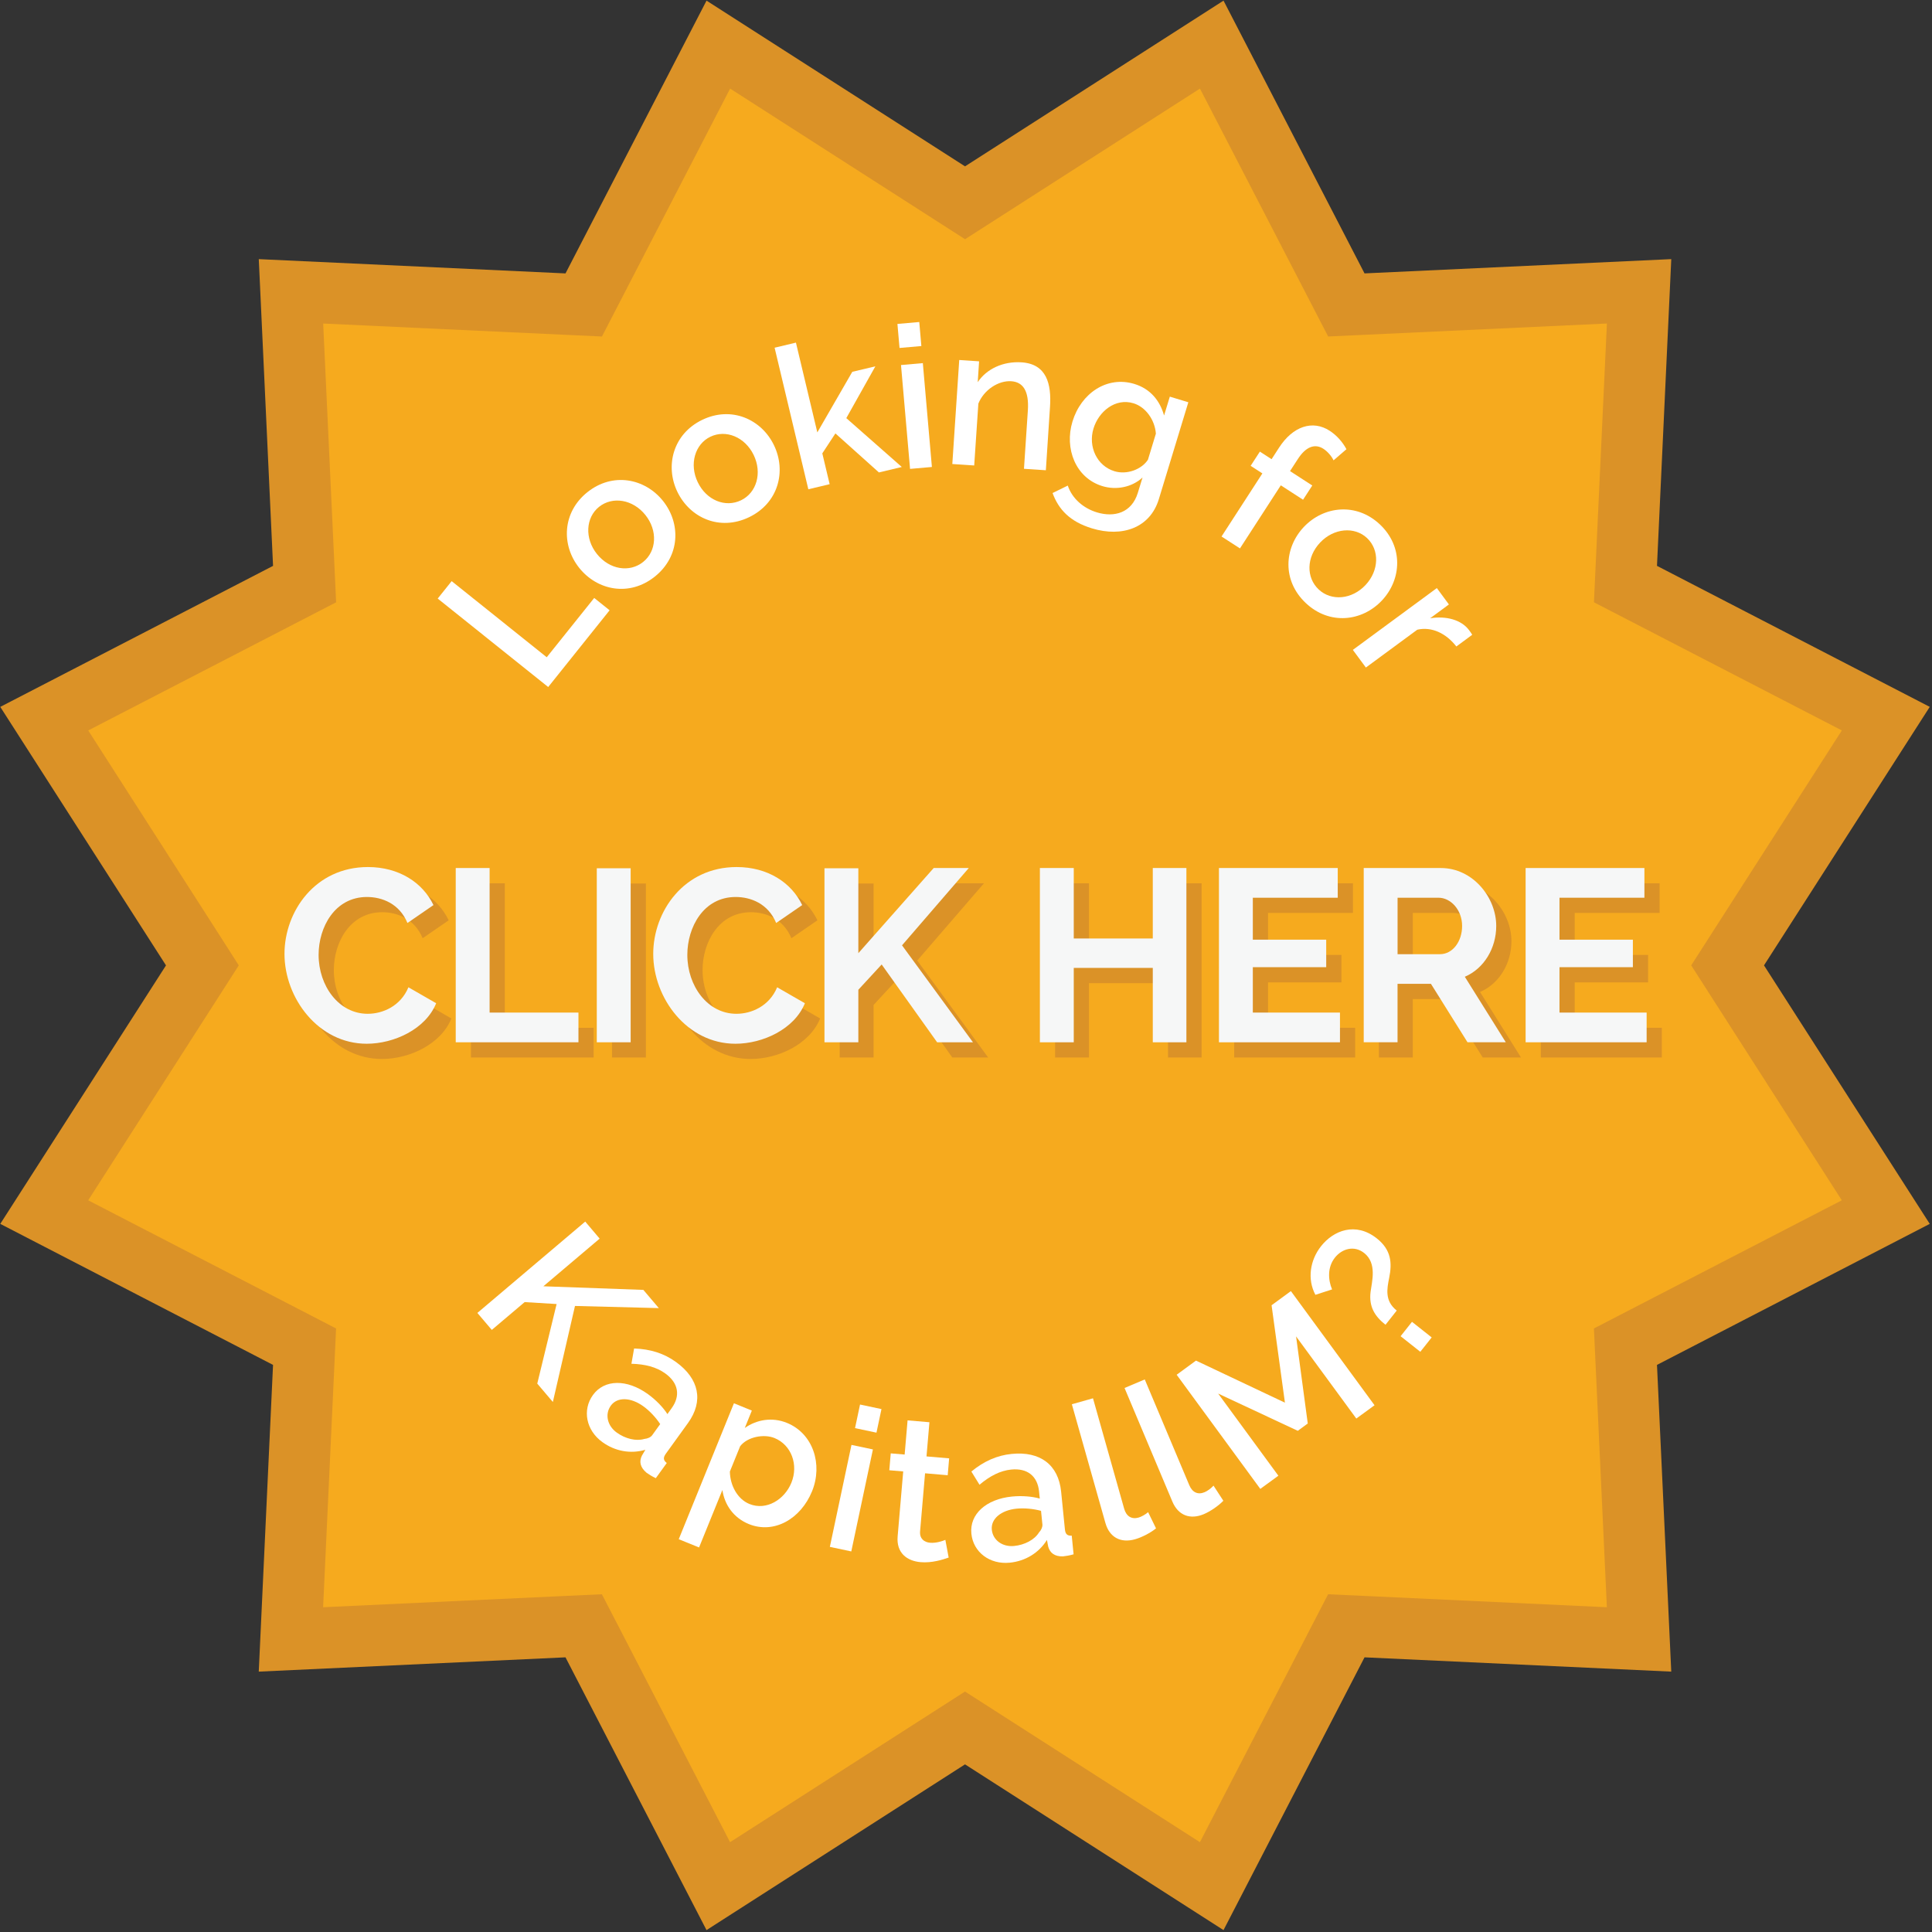 <?xml version="1.0" encoding="utf-8"?>
<!-- Generator: Adobe Illustrator 16.0.4, SVG Export Plug-In . SVG Version: 6.00 Build 0)  -->
<!DOCTYPE svg PUBLIC "-//W3C//DTD SVG 1.1//EN" "http://www.w3.org/Graphics/SVG/1.1/DTD/svg11.dtd">
<svg version="1.1" id="Layer_1" xmlns="http://www.w3.org/2000/svg" xmlns:xlink="http://www.w3.org/1999/xlink" x="0px" y="0px"
	 width="126px" height="126px" viewBox="0 0 126 126" enable-background="new 0 0 126 126" xml:space="preserve">
<rect x="0" y="0" width="126" height="126" fill="#333333" stroke="none"/>
<polygon fill="#F6AA1E" points="62.937,112.695 46.846,123.01 38.069,106.031 18.976,106.92 19.865,87.827 2.886,79.05 
	13.202,62.96 2.886,46.869 19.865,38.092 18.976,19 38.069,19.888 46.846,2.909 62.937,13.225 79.027,2.909 87.805,19.888 
	106.896,19 106.008,38.092 122.988,46.869 112.67,62.96 122.988,79.05 106.008,87.827 106.896,106.92 87.805,106.031 79.027,123.01 
	"/>
<path fill="#DB9227" d="M78.258,5.777l7.182,13.89l1.179,2.278l2.562-0.119l15.617-0.727l-0.727,15.619l-0.118,2.562l2.278,1.177
	l13.889,7.18L111.68,60.8l-1.384,2.159l1.384,2.159l8.438,13.163l-13.89,7.18l-2.277,1.178l0.119,2.562l0.726,15.619l-15.618-0.729
	l-2.562-0.117l-1.179,2.276l-7.182,13.892l-13.16-8.439l-2.161-1.385l-2.159,1.385l-13.163,8.439l-7.18-13.892l-1.179-2.276
	l-2.561,0.117l-15.619,0.729l0.727-15.619l0.118-2.562l-2.277-1.178l-13.89-7.18l8.438-13.163l1.384-2.159L14.193,60.8L5.754,47.638
	l13.89-7.18l2.277-1.177l-0.118-2.562L21.077,21.1l15.619,0.727l2.561,0.119l1.179-2.278l7.18-13.89l13.163,8.439l2.159,1.384
	l2.16-1.384L78.258,5.777z M79.795,0.041L62.937,10.849L46.078,0.041l-9.197,17.79L16.877,16.9l0.931,20.005l-17.79,9.196
	L10.826,62.96L0.018,79.818l17.789,9.197l-0.931,20.004l20.004-0.932l9.197,17.789l16.859-10.809l16.858,10.809l9.197-17.789
	l20.004,0.932l-0.931-20.004l17.789-9.197l-10.81-16.859l10.81-16.859l-17.789-9.196l0.932-20.005L88.991,17.83L79.795,0.041z"/>
<g>
	<g>
		<path fill="#FFFFFF" d="M35.752,44.806l-7.206-5.769l0.91-1.137l6.201,4.964l3.096-3.867l1.004,0.804L35.752,44.806z"/>
	</g>
	<g>
		<path fill="#FFFFFF" d="M37.774,37.035c-1.177-1.473-1.113-3.62,0.533-4.935c1.654-1.323,3.754-0.904,4.932,0.569
			c1.176,1.473,1.122,3.612-0.533,4.935C41.04,38.935,38.952,38.508,37.774,37.035z M41.943,36.65
			c0.884-0.706,0.96-2.049,0.147-3.064c-0.812-1.016-2.138-1.237-3.021-0.531c-0.873,0.698-0.951,2.059-0.139,3.074
			C39.75,37.154,41.059,37.356,41.943,36.65z"/>
	</g>
	<g>
		<path fill="#FFFFFF" d="M44.177,32.076c-0.819-1.698-0.279-3.777,1.618-4.693c1.908-0.921,3.861-0.045,4.681,1.652
			c0.819,1.698,0.29,3.772-1.618,4.693C46.938,34.655,44.997,33.774,44.177,32.076z M48.327,32.628
			c1.02-0.491,1.392-1.784,0.826-2.954c-0.564-1.171-1.809-1.682-2.827-1.19c-1.007,0.486-1.386,1.795-0.82,2.966
			C46.077,32.632,47.309,33.12,48.327,32.628z"/>
	</g>
	<g>
		<path fill="#FFFFFF" d="M57.321,30.811l-2.838-2.544l-0.854,1.3l0.479,2.01l-1.391,0.332l-2.199-9.232l1.391-0.332l1.395,5.855
			l2.28-3.951l1.505-0.358l-1.895,3.378l3.619,3.187L57.321,30.811z"/>
	</g>
	<g>
		<path fill="#FFFFFF" d="M58.665,22.693l-0.137-1.567l1.424-0.125l0.137,1.567L58.665,22.693z M59.352,30.58l-0.591-6.773
			l1.424-0.125l0.591,6.773L59.352,30.58z"/>
	</g>
	<g>
		<path fill="#FFFFFF" d="M68.208,30.669l-1.427-0.095l0.253-3.801c0.085-1.271-0.308-1.858-1.085-1.91
			c-0.83-0.055-1.782,0.559-2.143,1.46l-0.271,4.034l-1.427-0.095l0.451-6.784l1.295,0.087l-0.09,1.361
			c0.58-0.874,1.668-1.374,2.861-1.295c1.635,0.108,1.952,1.407,1.854,2.899L68.208,30.669z"/>
	</g>
	<g>
		<path fill="#FFFFFF" d="M69.943,27.495c0.562-1.854,2.257-2.997,4.035-2.456c1.059,0.322,1.674,1.107,1.94,2.059l0.375-1.23
			l1.207,0.367l-1.923,6.318c-0.571,1.877-2.395,2.506-4.357,1.907c-1.443-0.438-2.181-1.233-2.574-2.305l0.992-0.486
			c0.283,0.848,1.018,1.479,1.899,1.747c1.132,0.344,2.271,0.038,2.671-1.28l0.305-0.994c-0.697,0.644-1.723,0.835-2.617,0.562
			C70.143,31.169,69.409,29.248,69.943,27.495z M74.865,29.984l0.519-1.704c-0.073-0.919-0.679-1.742-1.462-1.98
			c-1.182-0.359-2.27,0.532-2.609,1.652c-0.358,1.181,0.227,2.433,1.369,2.78C73.502,30.982,74.458,30.607,74.865,29.984z"/>
	</g>
	<g>
		<path fill="#FFFFFF" d="M79.665,34.989l2.664-4.114l-0.765-0.495l0.602-0.927l0.764,0.494l0.487-0.753
			c0.903-1.397,2.187-1.821,3.3-1.101c0.458,0.297,0.842,0.73,1.094,1.203l-0.84,0.727c-0.123-0.266-0.388-0.576-0.66-0.752
			c-0.566-0.367-1.156-0.129-1.67,0.668l-0.509,0.785l1.451,0.939l-0.601,0.928l-1.451-0.939l-2.664,4.114L79.665,34.989z"/>
	</g>
	<g>
		<path fill="#FFFFFF" d="M85.029,34.371c1.293-1.373,3.428-1.614,4.962-0.171c1.543,1.452,1.425,3.589,0.133,4.963
			c-1.291,1.372-3.417,1.622-4.96,0.17C83.609,37.873,83.738,35.744,85.029,34.371z M86.001,38.443
			c0.824,0.774,2.163,0.66,3.054-0.287c0.891-0.947,0.922-2.291,0.1-3.065c-0.813-0.767-2.172-0.651-3.062,0.296
			C85.191,36.343,85.177,37.667,86.001,38.443z"/>
	</g>
	<g>
		<path fill="#FFFFFF" d="M94.98,42.162c-0.679-0.874-1.625-1.307-2.549-1.094l-3.352,2.467l-0.85-1.151l5.478-4.031l0.787,1.067
			l-1.226,0.902c1.039-0.168,2.039,0.096,2.541,0.776c0.101,0.136,0.162,0.22,0.205,0.301L94.98,42.162z"/>
	</g>
</g>
<g>
	<g>
		<path fill="#FFFFFF" d="M31.133,85.626l7.034-5.957l0.941,1.111l-3.671,3.108l6.521,0.235l1.008,1.188l-5.467-0.14l-1.443,6.263
			l-1.017-1.199l1.262-5.189l-2.084-0.127l-2.143,1.814L31.133,85.626z"/>
	</g>
	<g>
		<path fill="#FFFFFF" d="M38.67,90.979c0.746-1.033,2.214-1.047,3.585-0.059c0.516,0.373,0.986,0.854,1.272,1.303l0.274-0.381
			c0.586-0.812,0.451-1.646-0.414-2.27c-0.58-0.418-1.309-0.607-2.207-0.631l0.174-0.996c1.049,0.035,1.951,0.315,2.731,0.881
			c1.508,1.088,1.818,2.545,0.784,3.979l-1.438,1.993c-0.19,0.263-0.181,0.431,0.054,0.615l-0.715,0.989
			c-0.252-0.116-0.46-0.25-0.607-0.356c-0.42-0.353-0.492-0.739-0.293-1.126l0.219-0.37c-0.96,0.285-1.978,0.097-2.8-0.498
			C38.223,93.286,37.963,91.959,38.67,90.979z M42.02,93.844c0.221-0.018,0.419-0.113,0.511-0.24l0.525-0.729
			c-0.284-0.43-0.679-0.857-1.101-1.162c-0.822-0.593-1.702-0.619-2.12-0.039c-0.396,0.549-0.236,1.305,0.386,1.754
			C40.779,93.832,41.487,94.005,42.02,93.844z"/>
	</g>
	<g>
		<path fill="#FFFFFF" d="M47.112,97.175l-1.521,3.746l-1.325-0.537l3.599-8.866l1.168,0.477l-0.459,1.132
			c0.786-0.551,1.793-0.717,2.745-0.331c1.711,0.694,2.352,2.709,1.643,4.455c-0.739,1.818-2.487,2.809-4.125,2.145
			C47.825,98.98,47.256,98.132,47.112,97.175z M51.612,96.701c0.474-1.168,0.005-2.467-1.104-2.917
			c-0.686-0.278-1.762-0.084-2.238,0.536l-0.669,1.649c0.013,0.902,0.492,1.8,1.274,2.116
			C49.983,98.538,51.167,97.797,51.612,96.701z"/>
	</g>
	<g>
		<path fill="#FFFFFF" d="M54.121,100.883l1.41-6.65l1.398,0.295l-1.41,6.652L54.121,100.883z M55.763,93.139l0.326-1.539
			l1.398,0.297l-0.326,1.537L55.763,93.139z"/>
	</g>
	<g>
		<path fill="#FFFFFF" d="M61.869,101.58c-0.389,0.136-1.088,0.363-1.827,0.3c-0.881-0.075-1.593-0.593-1.5-1.681l0.363-4.236
			l-0.907-0.077l0.094-1.101l0.907,0.076l0.191-2.229l1.425,0.122l-0.191,2.229l1.477,0.127l-0.094,1.101l-1.477-0.127l-0.324,3.783
			c-0.041,0.479,0.264,0.714,0.654,0.747c0.4,0.033,0.818-0.112,0.994-0.188L61.869,101.58z"/>
	</g>
	<g>
		<path fill="#FFFFFF" d="M63.35,100.021c-0.127-1.269,0.962-2.252,2.646-2.42c0.633-0.062,1.305-0.014,1.816,0.133l-0.047-0.467
			c-0.102-0.996-0.754-1.531-1.815-1.427c-0.712,0.071-1.384,0.413-2.069,0.991L63.35,95.97c0.81-0.668,1.671-1.056,2.628-1.149
			c1.852-0.187,3.049,0.701,3.226,2.461l0.245,2.445c0.031,0.321,0.148,0.441,0.447,0.424l0.121,1.217
			c-0.268,0.078-0.512,0.115-0.691,0.134c-0.547,0.017-0.858-0.228-0.967-0.647l-0.08-0.424c-0.529,0.852-1.418,1.383-2.426,1.483
			C64.545,102.045,63.47,101.225,63.35,100.021z M67.758,99.947c0.153-0.159,0.238-0.364,0.225-0.521l-0.09-0.893
			c-0.498-0.134-1.078-0.192-1.596-0.142c-1.009,0.102-1.686,0.664-1.613,1.375c0.066,0.674,0.688,1.133,1.451,1.059
			C66.82,100.76,67.466,100.421,67.758,99.947z"/>
	</g>
	<g>
		<path fill="#FFFFFF" d="M69.904,91.582l1.378-0.389l2.034,7.205c0.138,0.487,0.479,0.703,0.933,0.576
			c0.188-0.055,0.444-0.194,0.629-0.354l0.515,1.057c-0.352,0.288-0.929,0.587-1.367,0.71c-0.938,0.266-1.668-0.123-1.934-1.062
			L69.904,91.582z"/>
	</g>
	<g>
		<path fill="#FFFFFF" d="M73.34,90.521l1.318-0.558l2.906,6.901c0.197,0.467,0.562,0.637,0.996,0.453
			c0.18-0.074,0.418-0.245,0.582-0.428l0.641,0.986c-0.312,0.329-0.85,0.696-1.27,0.873c-0.897,0.378-1.673,0.083-2.052-0.814
			L73.34,90.521z"/>
	</g>
	<g>
		<path fill="#FFFFFF" d="M88.455,92.514l-3.928-5.357l0.762,5.679l-0.65,0.478l-5.195-2.43l3.928,5.358l-1.178,0.86l-5.455-7.444
			l1.261-0.923l5.8,2.744l-0.871-6.354l1.26-0.922l5.455,7.444L88.455,92.514z"/>
	</g>
	<g>
		<path fill="#FFFFFF" d="M90.359,86.398c-0.703-0.558-1.092-1.179-0.973-2.146c0.086-0.676,0.43-1.863-0.416-2.532
			c-0.664-0.524-1.457-0.274-1.91,0.298c-0.509,0.643-0.438,1.477-0.185,2.074l-1.088,0.352c-0.546-1.028-0.349-2.264,0.37-3.172
			c0.807-1.021,2.246-1.604,3.634-0.508c0.948,0.75,1.002,1.604,0.81,2.562c-0.146,0.729-0.306,1.516,0.49,2.145L90.359,86.398z
			 M92.629,88.16l-1.285-1.016l0.742-0.938l1.285,1.017L92.629,88.16z"/>
	</g>
</g>
<g>
	<path fill="#DB9227" d="M24.988,57.539c2.018,0,3.569,1.008,4.274,2.481l-1.697,1.168c-0.528-1.28-1.681-1.696-2.641-1.696
		c-2.097,0-3.153,1.969-3.153,3.777c0,2.017,1.312,3.84,3.201,3.84c0.977,0,2.145-0.495,2.657-1.729l1.809,1.041
		c-0.688,1.697-2.753,2.642-4.53,2.642c-3.153,0-5.362-2.979-5.362-5.857C19.545,60.436,21.546,57.539,24.988,57.539z"/>
	<path fill="#DB9227" d="M30.714,68.967V57.603h2.209v9.428h5.794v1.937L30.714,68.967L30.714,68.967z"/>
	<path fill="#DB9227" d="M39.914,68.967V57.619h2.209v11.349L39.914,68.967L39.914,68.967z"/>
	<path fill="#DB9227" d="M49.036,57.539c2.018,0,3.569,1.008,4.274,2.481l-1.697,1.168c-0.528-1.28-1.681-1.696-2.641-1.696
		c-2.097,0-3.153,1.969-3.153,3.777c0,2.017,1.312,3.84,3.201,3.84c0.977,0,2.145-0.495,2.657-1.729l1.809,1.041
		c-0.688,1.697-2.753,2.642-4.53,2.642c-3.153,0-5.361-2.979-5.361-5.857C43.594,60.436,45.594,57.539,49.036,57.539z"/>
	<path fill="#DB9227" d="M54.762,68.967V57.619h2.209v5.538l4.914-5.554h2.289l-4.354,5.042l4.625,6.323h-2.336l-3.617-5.073
		l-1.521,1.648v3.425L54.762,68.967L54.762,68.967z"/>
	<path fill="#DB9227" d="M78.366,57.603v11.365h-2.192v-4.85H71.02v4.85h-2.209V57.603h2.209v4.594h5.153v-4.594H78.366z"/>
	<path fill="#DB9227" d="M88.38,67.03v1.937h-7.89V57.603h7.746v1.937h-5.537v2.737h4.785v1.793h-4.785v2.961L88.38,67.03
		L88.38,67.03z"/>
	<path fill="#DB9227" d="M89.93,68.967V57.603h5.025c2.097,0,3.617,1.921,3.617,3.778c0,1.457-0.801,2.785-2.049,3.312l2.672,4.273
		H96.7l-2.386-3.81h-2.176v3.81H89.93L89.93,68.967z M92.139,63.221h2.77c0.814,0,1.439-0.816,1.439-1.841
		c0-1.057-0.752-1.841-1.537-1.841h-2.672V63.221z"/>
	<path fill="#DB9227" d="M108.38,67.03v1.937h-7.892V57.603h7.748v1.937h-5.538v2.737h4.786v1.793h-4.786v2.961L108.38,67.03
		L108.38,67.03z"/>
</g>
<g>
	<path fill="#F6F7F7" d="M23.996,56.546c2.018,0,3.569,1.008,4.274,2.481l-1.697,1.168c-0.528-1.28-1.681-1.696-2.641-1.696
		c-2.097,0-3.153,1.969-3.153,3.777c0,2.017,1.312,3.841,3.201,3.841c0.977,0,2.145-0.496,2.657-1.729l1.809,1.041
		c-0.688,1.695-2.753,2.641-4.53,2.641c-3.153,0-5.362-2.979-5.362-5.858C18.553,59.444,20.554,56.546,23.996,56.546z"/>
	<path fill="#F6F7F7" d="M29.722,67.975V56.61h2.209v9.428h5.794v1.937H29.722z"/>
	<path fill="#F6F7F7" d="M38.921,67.975V56.626h2.209v11.349H38.921z"/>
	<path fill="#F6F7F7" d="M48.043,56.546c2.018,0,3.569,1.008,4.274,2.481l-1.697,1.168c-0.528-1.28-1.681-1.696-2.641-1.696
		c-2.097,0-3.153,1.969-3.153,3.777c0,2.017,1.312,3.841,3.201,3.841c0.977,0,2.145-0.496,2.657-1.729l1.809,1.041
		c-0.688,1.695-2.753,2.641-4.53,2.641c-3.153,0-5.361-2.979-5.361-5.858C42.602,59.444,44.602,56.546,48.043,56.546z"/>
	<path fill="#F6F7F7" d="M53.77,67.975V56.626h2.209v5.538l4.914-5.554h2.289l-4.354,5.042l4.626,6.323h-2.337L57.5,62.901
		l-1.521,1.649v3.425H53.77z"/>
	<path fill="#F6F7F7" d="M77.374,56.61v11.365h-2.192v-4.85h-5.154v4.85h-2.209V56.61h2.209v4.594h5.154V56.61H77.374z"/>
	<path fill="#F6F7F7" d="M87.389,66.038v1.937h-7.892V56.61h7.747v1.937h-5.538v2.737h4.786v1.793h-4.786v2.961H87.389z"/>
	<path fill="#F6F7F7" d="M88.938,67.975V56.61h5.025c2.098,0,3.617,1.921,3.617,3.778c0,1.457-0.801,2.785-2.049,3.313l2.673,4.273
		h-2.497l-2.385-3.811h-2.178v3.811H88.938L88.938,67.975z M91.146,62.229h2.769c0.815,0,1.44-0.816,1.44-1.841
		c0-1.057-0.752-1.841-1.537-1.841h-2.672V62.229z"/>
	<path fill="#F6F7F7" d="M107.389,66.038v1.937h-7.892V56.61h7.747v1.937h-5.538v2.737h4.786v1.793h-4.786v2.961H107.389z"/>
</g>
</svg>
